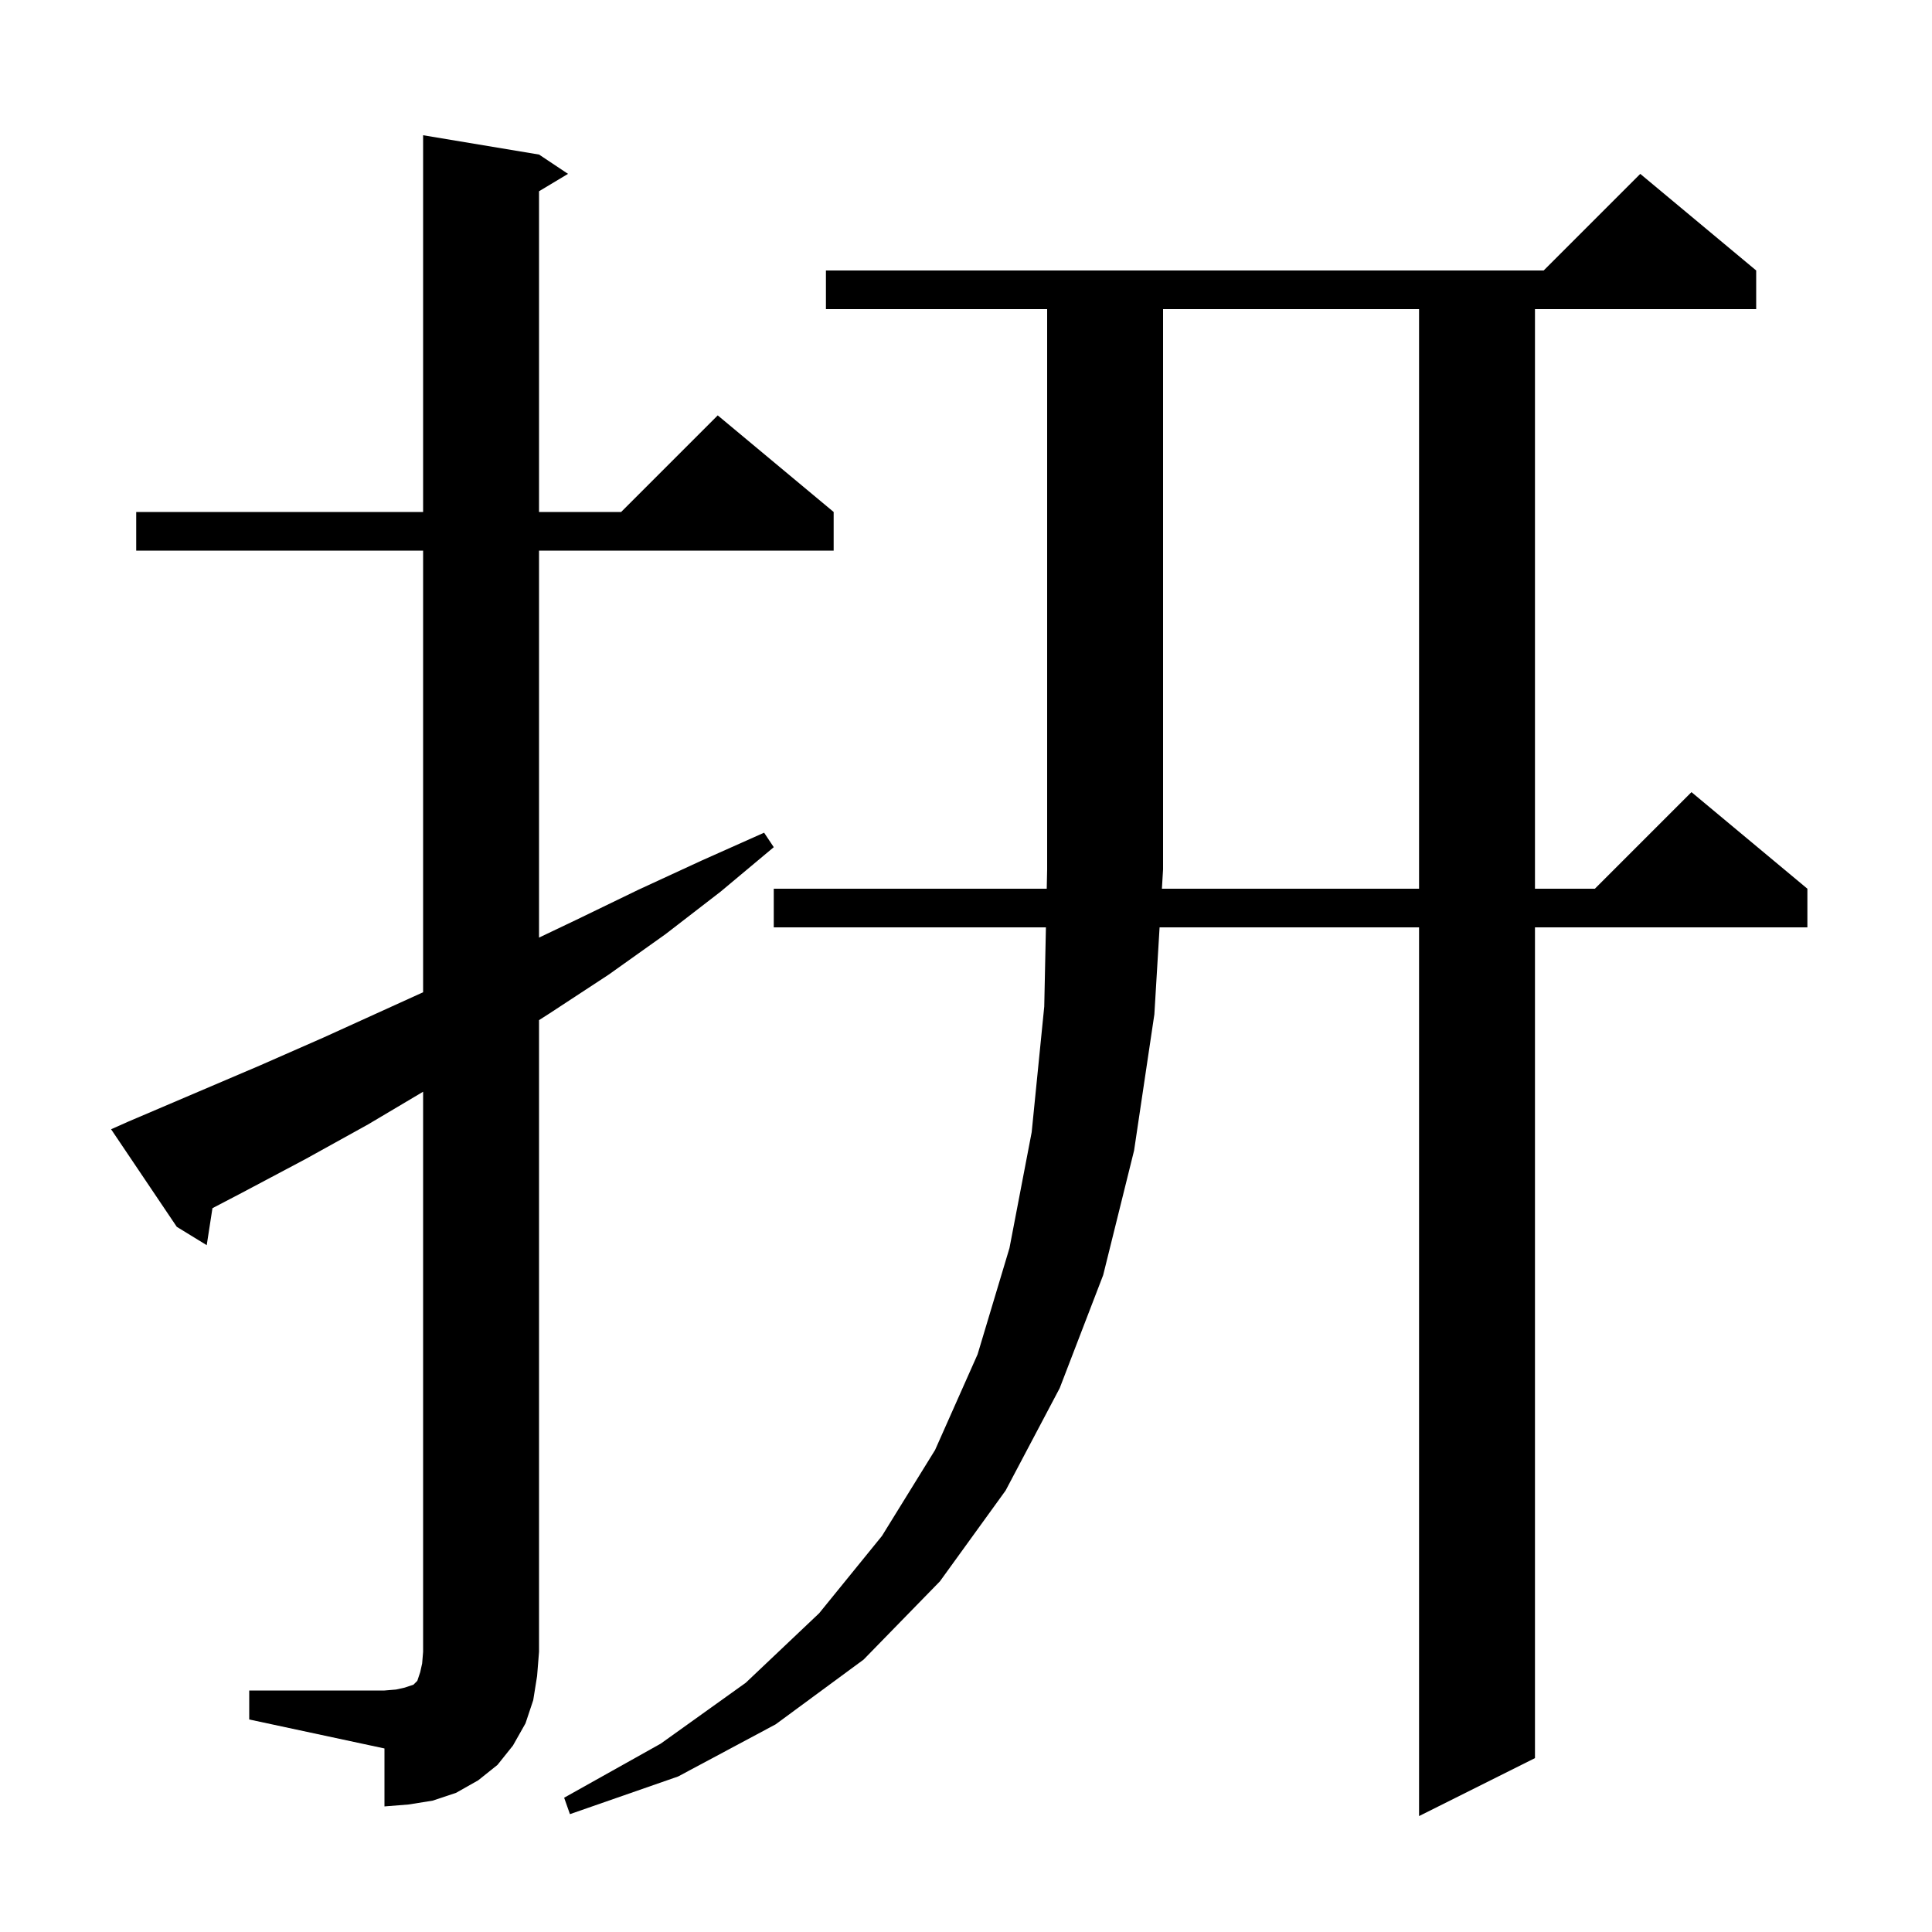 <svg xmlns="http://www.w3.org/2000/svg" xmlns:xlink="http://www.w3.org/1999/xlink" version="1.1" baseProfile="full" viewBox="0 0 200 200" width="200" height="200">
<g fill="black">
<path d="M 146.9 92.0 L 146.9 32.0 L 120.4 32.0 L 120.4 90.0 L 120.28 92.0 Z M 25.8 175.0 L 39.8 175.0 L 41.0 174.9 L 41.9 174.7 L 42.8 174.4 L 43.2 174.0 L 43.5 173.1 L 43.7 172.2 L 43.8 171.0 L 43.8 113.016 L 38.1 116.4 L 31.6 120.0 L 25.0 123.5 L 21.993 125.071 L 21.4 128.9 L 18.3 127.0 L 11.5 116.9 L 13.3 116.1 L 26.9 110.3 L 33.5 107.4 L 43.8 102.718 L 43.8 57.0 L 14.1 57.0 L 14.1 53.0 L 43.8 53.0 L 43.8 14.0 L 55.8 16.0 L 58.8 18.0 L 55.8 19.8 L 55.8 53.0 L 64.3 53.0 L 74.3 43.0 L 86.3 53.0 L 86.3 57.0 L 55.8 57.0 L 55.8 97.06 L 59.7 95.2 L 66.1 92.1 L 72.6 89.1 L 79.1 86.2 L 80.1 87.7 L 74.6 92.3 L 68.9 96.7 L 63.0 100.9 L 56.9 104.9 L 55.8 105.603 L 55.8 171.0 L 55.6 173.5 L 55.2 176.0 L 54.4 178.4 L 53.1 180.7 L 51.5 182.7 L 49.5 184.3 L 47.2 185.6 L 44.8 186.4 L 42.3 186.8 L 39.8 187.0 L 39.8 181.0 L 25.8 178.0 Z M 85.5 32.0 L 85.5 28.0 L 159.8 28.0 L 169.8 18.0 L 181.8 28.0 L 181.8 32.0 L 158.9 32.0 L 158.9 92.0 L 165.1 92.0 L 175.1 82.0 L 187.1 92.0 L 187.1 96.0 L 158.9 96.0 L 158.9 182.0 L 146.9 188.0 L 146.9 96.0 L 120.04 96.0 L 119.5 105.0 L 117.4 119.1 L 114.2 132.0 L 109.7 143.7 L 104.1 154.3 L 97.3 163.7 L 89.4 171.8 L 80.3 178.5 L 70.2 183.9 L 59.0 187.8 L 58.4 186.1 L 68.4 180.5 L 77.2 174.2 L 84.8 167.0 L 91.3 159.0 L 96.8 150.1 L 101.2 140.2 L 104.5 129.2 L 106.8 117.2 L 108.1 104.2 L 108.273 96.0 L 80.1 96.0 L 80.1 92.0 L 108.358 92.0 L 108.4 90.0 L 108.4 32.0 Z " />
</g>
</svg>
